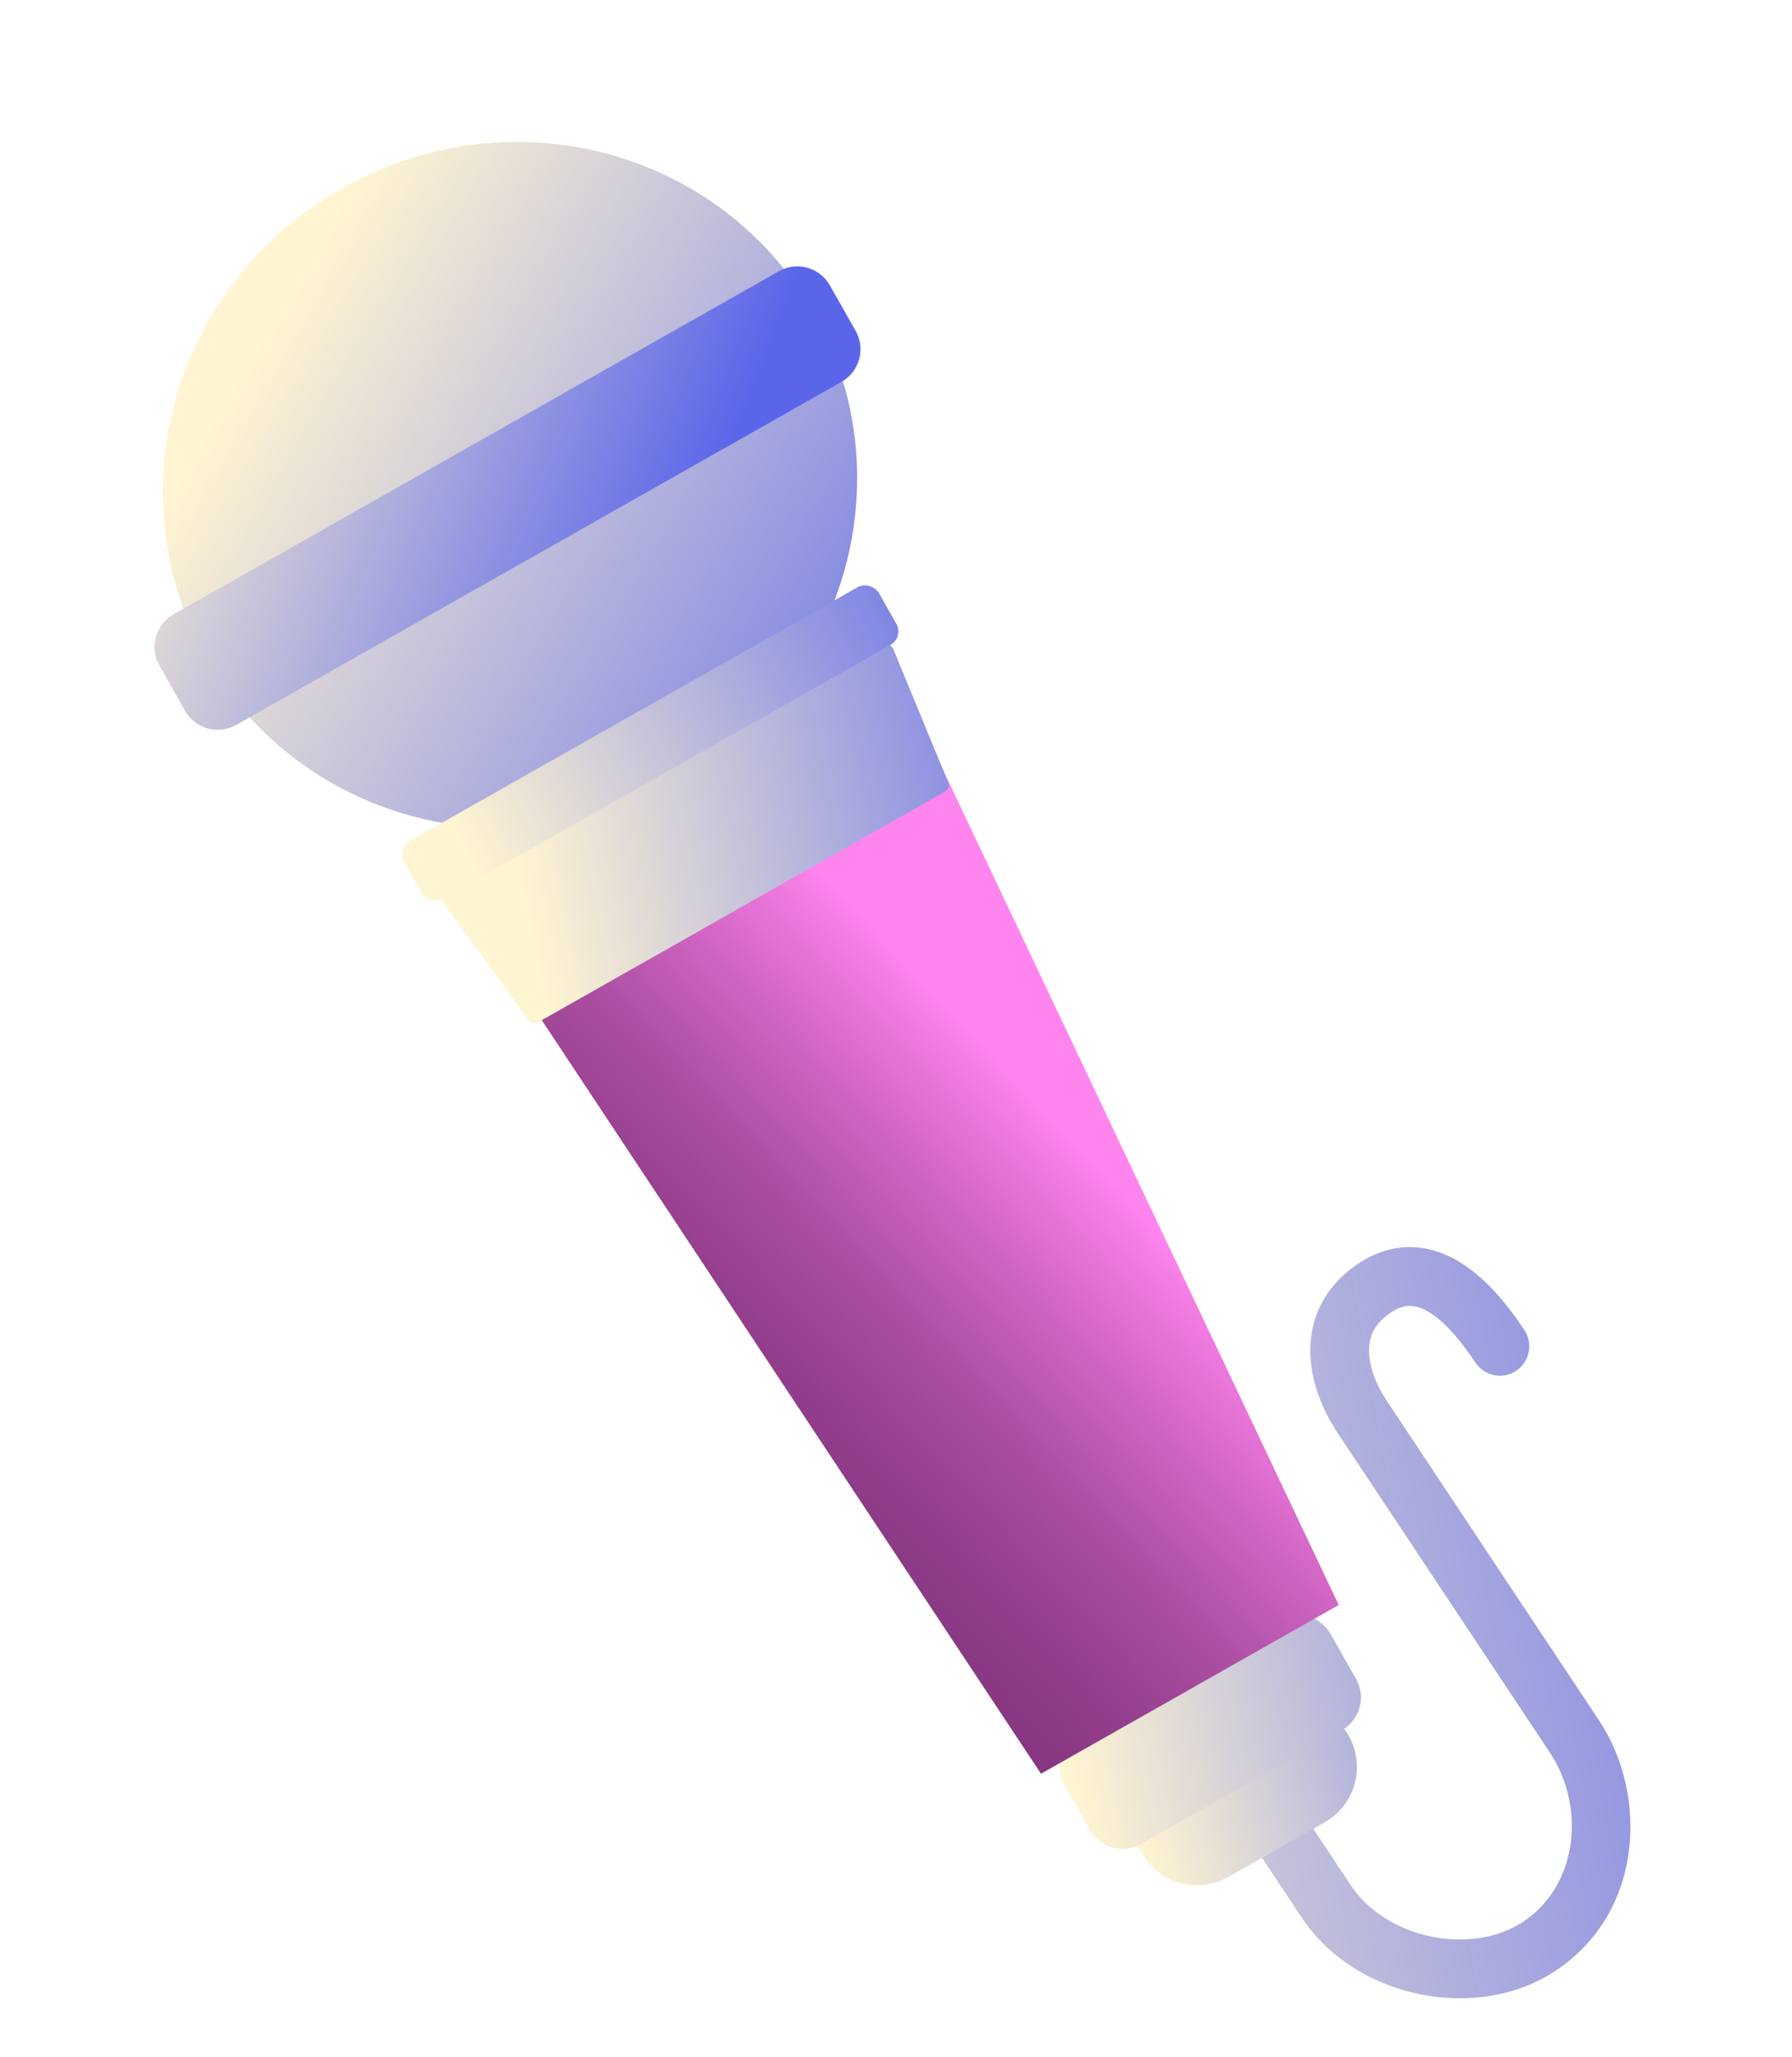 <svg width="61" height="70" viewBox="0 0 61 70" fill="none" xmlns="http://www.w3.org/2000/svg">
<path d="M50.224 46.371C50.53 46.831 51.151 46.956 51.611 46.65C52.071 46.345 52.196 45.724 51.89 45.264L50.224 46.371ZM37.416 54.88L44.313 65.263L45.979 64.156L39.081 53.773L37.416 54.88ZM44.313 65.263C45.243 66.663 46.749 67.54 48.309 67.863C49.867 68.186 51.584 67.977 52.958 67.064L51.851 65.398C51 65.964 49.849 66.139 48.715 65.904C47.582 65.67 46.571 65.047 45.979 64.156L44.313 65.263ZM52.958 67.064C55.956 65.073 56.108 61.073 54.428 58.543L52.762 59.65C53.975 61.477 53.726 64.153 51.851 65.398L52.958 67.064ZM54.428 58.543L47.193 47.654L45.528 48.76L52.762 59.65L54.428 58.543ZM47.193 47.654C46.848 47.134 46.61 46.521 46.603 45.984C46.597 45.511 46.76 45.056 47.346 44.666L46.239 43.001C45.053 43.789 44.588 44.901 44.603 46.011C44.617 47.056 45.05 48.041 45.528 48.76L47.193 47.654ZM47.346 44.666C47.632 44.477 47.853 44.435 48.028 44.442C48.216 44.45 48.435 44.52 48.692 44.684C49.232 45.029 49.76 45.672 50.224 46.371L51.89 45.264C51.394 44.517 50.676 43.579 49.768 42.999C49.3 42.7 48.744 42.472 48.116 42.444C47.475 42.416 46.84 42.601 46.239 43.001L47.346 44.666Z" fill="url(#paint0_linear_1694_4818)"/>
<ellipse cx="17.359" cy="16.507" rx="11.886" ry="11.608" transform="rotate(-29.538 17.359 16.507)" fill="url(#paint1_linear_1694_4818)"/>
<g filter="url(#filter0_d_1694_4818)">
<path d="M45.092 61.666L41.812 63.524C40.773 64.113 39.453 63.748 38.864 62.709C38.275 61.669 38.64 60.349 39.679 59.761L42.959 57.902C43.999 57.313 45.319 57.678 45.907 58.717C46.496 59.757 46.131 61.077 45.092 61.666Z" fill="url(#paint2_linear_1694_4818)"/>
</g>
<g filter="url(#filter1_d_1694_4818)">
<path d="M37.098 61.927L36.23 60.395C35.883 59.784 36.098 59.007 36.709 58.661L43.559 54.779C44.171 54.433 44.947 54.648 45.293 55.259L46.162 56.791C46.508 57.403 46.293 58.179 45.682 58.526L38.832 62.407C38.221 62.754 37.444 62.539 37.098 61.927Z" fill="url(#paint3_linear_1694_4818)"/>
</g>
<g filter="url(#filter2_d_1694_4818)">
<path d="M6.303 23.842L5.425 22.292C5.078 21.68 5.293 20.904 5.904 20.558L26.514 8.879C27.125 8.533 27.901 8.748 28.248 9.359L29.126 10.909C29.472 11.52 29.258 12.297 28.646 12.643L8.037 24.321C7.426 24.668 6.649 24.453 6.303 23.842Z" fill="url(#paint4_linear_1694_4818)"/>
</g>
<path d="M35.436 60.363L15.295 29.97L29.952 21.665L45.57 54.62L35.436 60.363Z" fill="url(#paint5_linear_1694_4818)"/>
<g filter="url(#filter3_d_1694_4818)">
<path d="M17.98 34.36L15.121 30.404C15.03 30.277 15.069 30.098 15.205 30.021L30.037 21.616C30.175 21.538 30.35 21.598 30.411 21.745L32.273 26.265C32.323 26.388 32.275 26.529 32.159 26.595L18.323 34.435C18.207 34.501 18.059 34.469 17.98 34.36Z" fill="url(#paint6_linear_1694_4818)"/>
</g>
<g filter="url(#filter4_d_1694_4818)">
<rect x="13.498" y="28.57" width="18.573" height="2.262" rx="0.526" transform="rotate(-29.538 13.498 28.57)" fill="url(#paint7_linear_1694_4818)"/>
</g>
<defs>
<filter id="filter0_d_1694_4818" x="37.898" y="57.287" width="8.976" height="7.554" filterUnits="userSpaceOnUse" color-interpolation-filters="sRGB">
<feFlood flood-opacity="0" result="BackgroundImageFix"/>
<feColorMatrix in="SourceAlpha" type="matrix" values="0 0 0 0 0 0 0 0 0 0 0 0 0 0 0 0 0 0 127 0" result="hardAlpha"/>
<feOffset dy="0.351"/>
<feGaussianBlur stdDeviation="0.342"/>
<feComposite in2="hardAlpha" operator="out"/>
<feColorMatrix type="matrix" values="0 0 0 0 0.141 0 0 0 0 0.188 0 0 0 0 0.451 0 0 0 0.28 0"/>
<feBlend mode="normal" in2="BackgroundImageFix" result="effect1_dropShadow_1694_4818"/>
<feBlend mode="normal" in="SourceGraphic" in2="effect1_dropShadow_1694_4818" result="shape"/>
</filter>
<filter id="filter1_d_1694_4818" x="35.38" y="54.28" width="11.632" height="9.328" filterUnits="userSpaceOnUse" color-interpolation-filters="sRGB">
<feFlood flood-opacity="0" result="BackgroundImageFix"/>
<feColorMatrix in="SourceAlpha" type="matrix" values="0 0 0 0 0 0 0 0 0 0 0 0 0 0 0 0 0 0 127 0" result="hardAlpha"/>
<feOffset dy="0.351"/>
<feGaussianBlur stdDeviation="0.342"/>
<feComposite in2="hardAlpha" operator="out"/>
<feColorMatrix type="matrix" values="0 0 0 0 0.141 0 0 0 0 0.188 0 0 0 0 0.451 0 0 0 0.28 0"/>
<feBlend mode="normal" in2="BackgroundImageFix" result="effect1_dropShadow_1694_4818"/>
<feBlend mode="normal" in="SourceGraphic" in2="effect1_dropShadow_1694_4818" result="shape"/>
</filter>
<filter id="filter2_d_1694_4818" x="4.574" y="8.38" width="25.401" height="17.142" filterUnits="userSpaceOnUse" color-interpolation-filters="sRGB">
<feFlood flood-opacity="0" result="BackgroundImageFix"/>
<feColorMatrix in="SourceAlpha" type="matrix" values="0 0 0 0 0 0 0 0 0 0 0 0 0 0 0 0 0 0 127 0" result="hardAlpha"/>
<feOffset dy="0.351"/>
<feGaussianBlur stdDeviation="0.342"/>
<feComposite in2="hardAlpha" operator="out"/>
<feColorMatrix type="matrix" values="0 0 0 0 0.141 0 0 0 0 0.188 0 0 0 0 0.451 0 0 0 0.28 0"/>
<feBlend mode="normal" in2="BackgroundImageFix" result="effect1_dropShadow_1694_4818"/>
<feBlend mode="normal" in="SourceGraphic" in2="effect1_dropShadow_1694_4818" result="shape"/>
</filter>
<filter id="filter3_d_1694_4818" x="14.387" y="21.248" width="18.59" height="14.256" filterUnits="userSpaceOnUse" color-interpolation-filters="sRGB">
<feFlood flood-opacity="0" result="BackgroundImageFix"/>
<feColorMatrix in="SourceAlpha" type="matrix" values="0 0 0 0 0 0 0 0 0 0 0 0 0 0 0 0 0 0 127 0" result="hardAlpha"/>
<feOffset dy="0.351"/>
<feGaussianBlur stdDeviation="0.342"/>
<feComposite in2="hardAlpha" operator="out"/>
<feColorMatrix type="matrix" values="0 0 0 0 0.451 0 0 0 0 0.141 0 0 0 0 0.436 0 0 0 0.28 0"/>
<feBlend mode="normal" in2="BackgroundImageFix" result="effect1_dropShadow_1694_4818"/>
<feBlend mode="normal" in="SourceGraphic" in2="effect1_dropShadow_1694_4818" result="shape"/>
</filter>
<filter id="filter4_d_1694_4818" x="12.895" y="19.118" width="18.481" height="12.331" filterUnits="userSpaceOnUse" color-interpolation-filters="sRGB">
<feFlood flood-opacity="0" result="BackgroundImageFix"/>
<feColorMatrix in="SourceAlpha" type="matrix" values="0 0 0 0 0 0 0 0 0 0 0 0 0 0 0 0 0 0 127 0" result="hardAlpha"/>
<feOffset dy="0.307"/>
<feGaussianBlur stdDeviation="0.397"/>
<feComposite in2="hardAlpha" operator="out"/>
<feColorMatrix type="matrix" values="0 0 0 0 0.141 0 0 0 0 0.188 0 0 0 0 0.451 0 0 0 0.28 0"/>
<feBlend mode="normal" in2="BackgroundImageFix" result="effect1_dropShadow_1694_4818"/>
<feBlend mode="normal" in="SourceGraphic" in2="effect1_dropShadow_1694_4818" result="shape"/>
</filter>
<linearGradient id="paint0_linear_1694_4818" x1="70.225" y1="55.179" x2="27.288" y2="62.749" gradientUnits="userSpaceOnUse">
<stop stop-color="#5B65E9"/>
<stop offset="1" stop-color="#FFF5D2"/>
</linearGradient>
<linearGradient id="paint1_linear_1694_4818" x1="27.935" y1="33.413" x2="13.116" y2="7.63" gradientUnits="userSpaceOnUse">
<stop stop-color="#5B65E9"/>
<stop offset="1" stop-color="#FFF5D2"/>
</linearGradient>
<linearGradient id="paint2_linear_1694_4818" x1="56.111" y1="59.958" x2="39.39" y2="64.544" gradientUnits="userSpaceOnUse">
<stop stop-color="#5B65E9"/>
<stop offset="1" stop-color="#FFF5D2"/>
</linearGradient>
<linearGradient id="paint3_linear_1694_4818" x1="57.98" y1="56.073" x2="36.54" y2="60.405" gradientUnits="userSpaceOnUse">
<stop stop-color="#5B65E9"/>
<stop offset="1" stop-color="#FFF5D2"/>
</linearGradient>
<linearGradient id="paint4_linear_1694_4818" x1="47.152" y1="20.061" x2="7.345" y2="4.452" gradientUnits="userSpaceOnUse">
<stop offset="0.528" stop-color="#5B65E9"/>
<stop offset="1" stop-color="#FFF5D2"/>
</linearGradient>
<linearGradient id="paint5_linear_1694_4818" x1="8" y1="56.5" x2="31.972" y2="33.971" gradientUnits="userSpaceOnUse">
<stop offset="0.22" stop-color="#752A71"/>
<stop offset="0.37" stop-color="#782C74"/>
<stop offset="0.5" stop-color="#83337D"/>
<stop offset="0.63" stop-color="#943F8D"/>
<stop offset="0.75" stop-color="#AD4FA4"/>
<stop offset="0.86" stop-color="#CE64C1"/>
<stop offset="0.98" stop-color="#F57EE5"/>
<stop offset="1" stop-color="#FF85EE"/>
</linearGradient>
<linearGradient id="paint6_linear_1694_4818" x1="39.308" y1="26.102" x2="17.868" y2="30.434" gradientUnits="userSpaceOnUse">
<stop stop-color="#5B65E9"/>
<stop offset="1" stop-color="#FFF5D2"/>
</linearGradient>
<linearGradient id="paint7_linear_1694_4818" x1="36.953" y1="31.845" x2="15.42" y2="30.544" gradientUnits="userSpaceOnUse">
<stop stop-color="#5B65E9"/>
<stop offset="1" stop-color="#FFF5D2"/>
</linearGradient>
</defs>
</svg>
